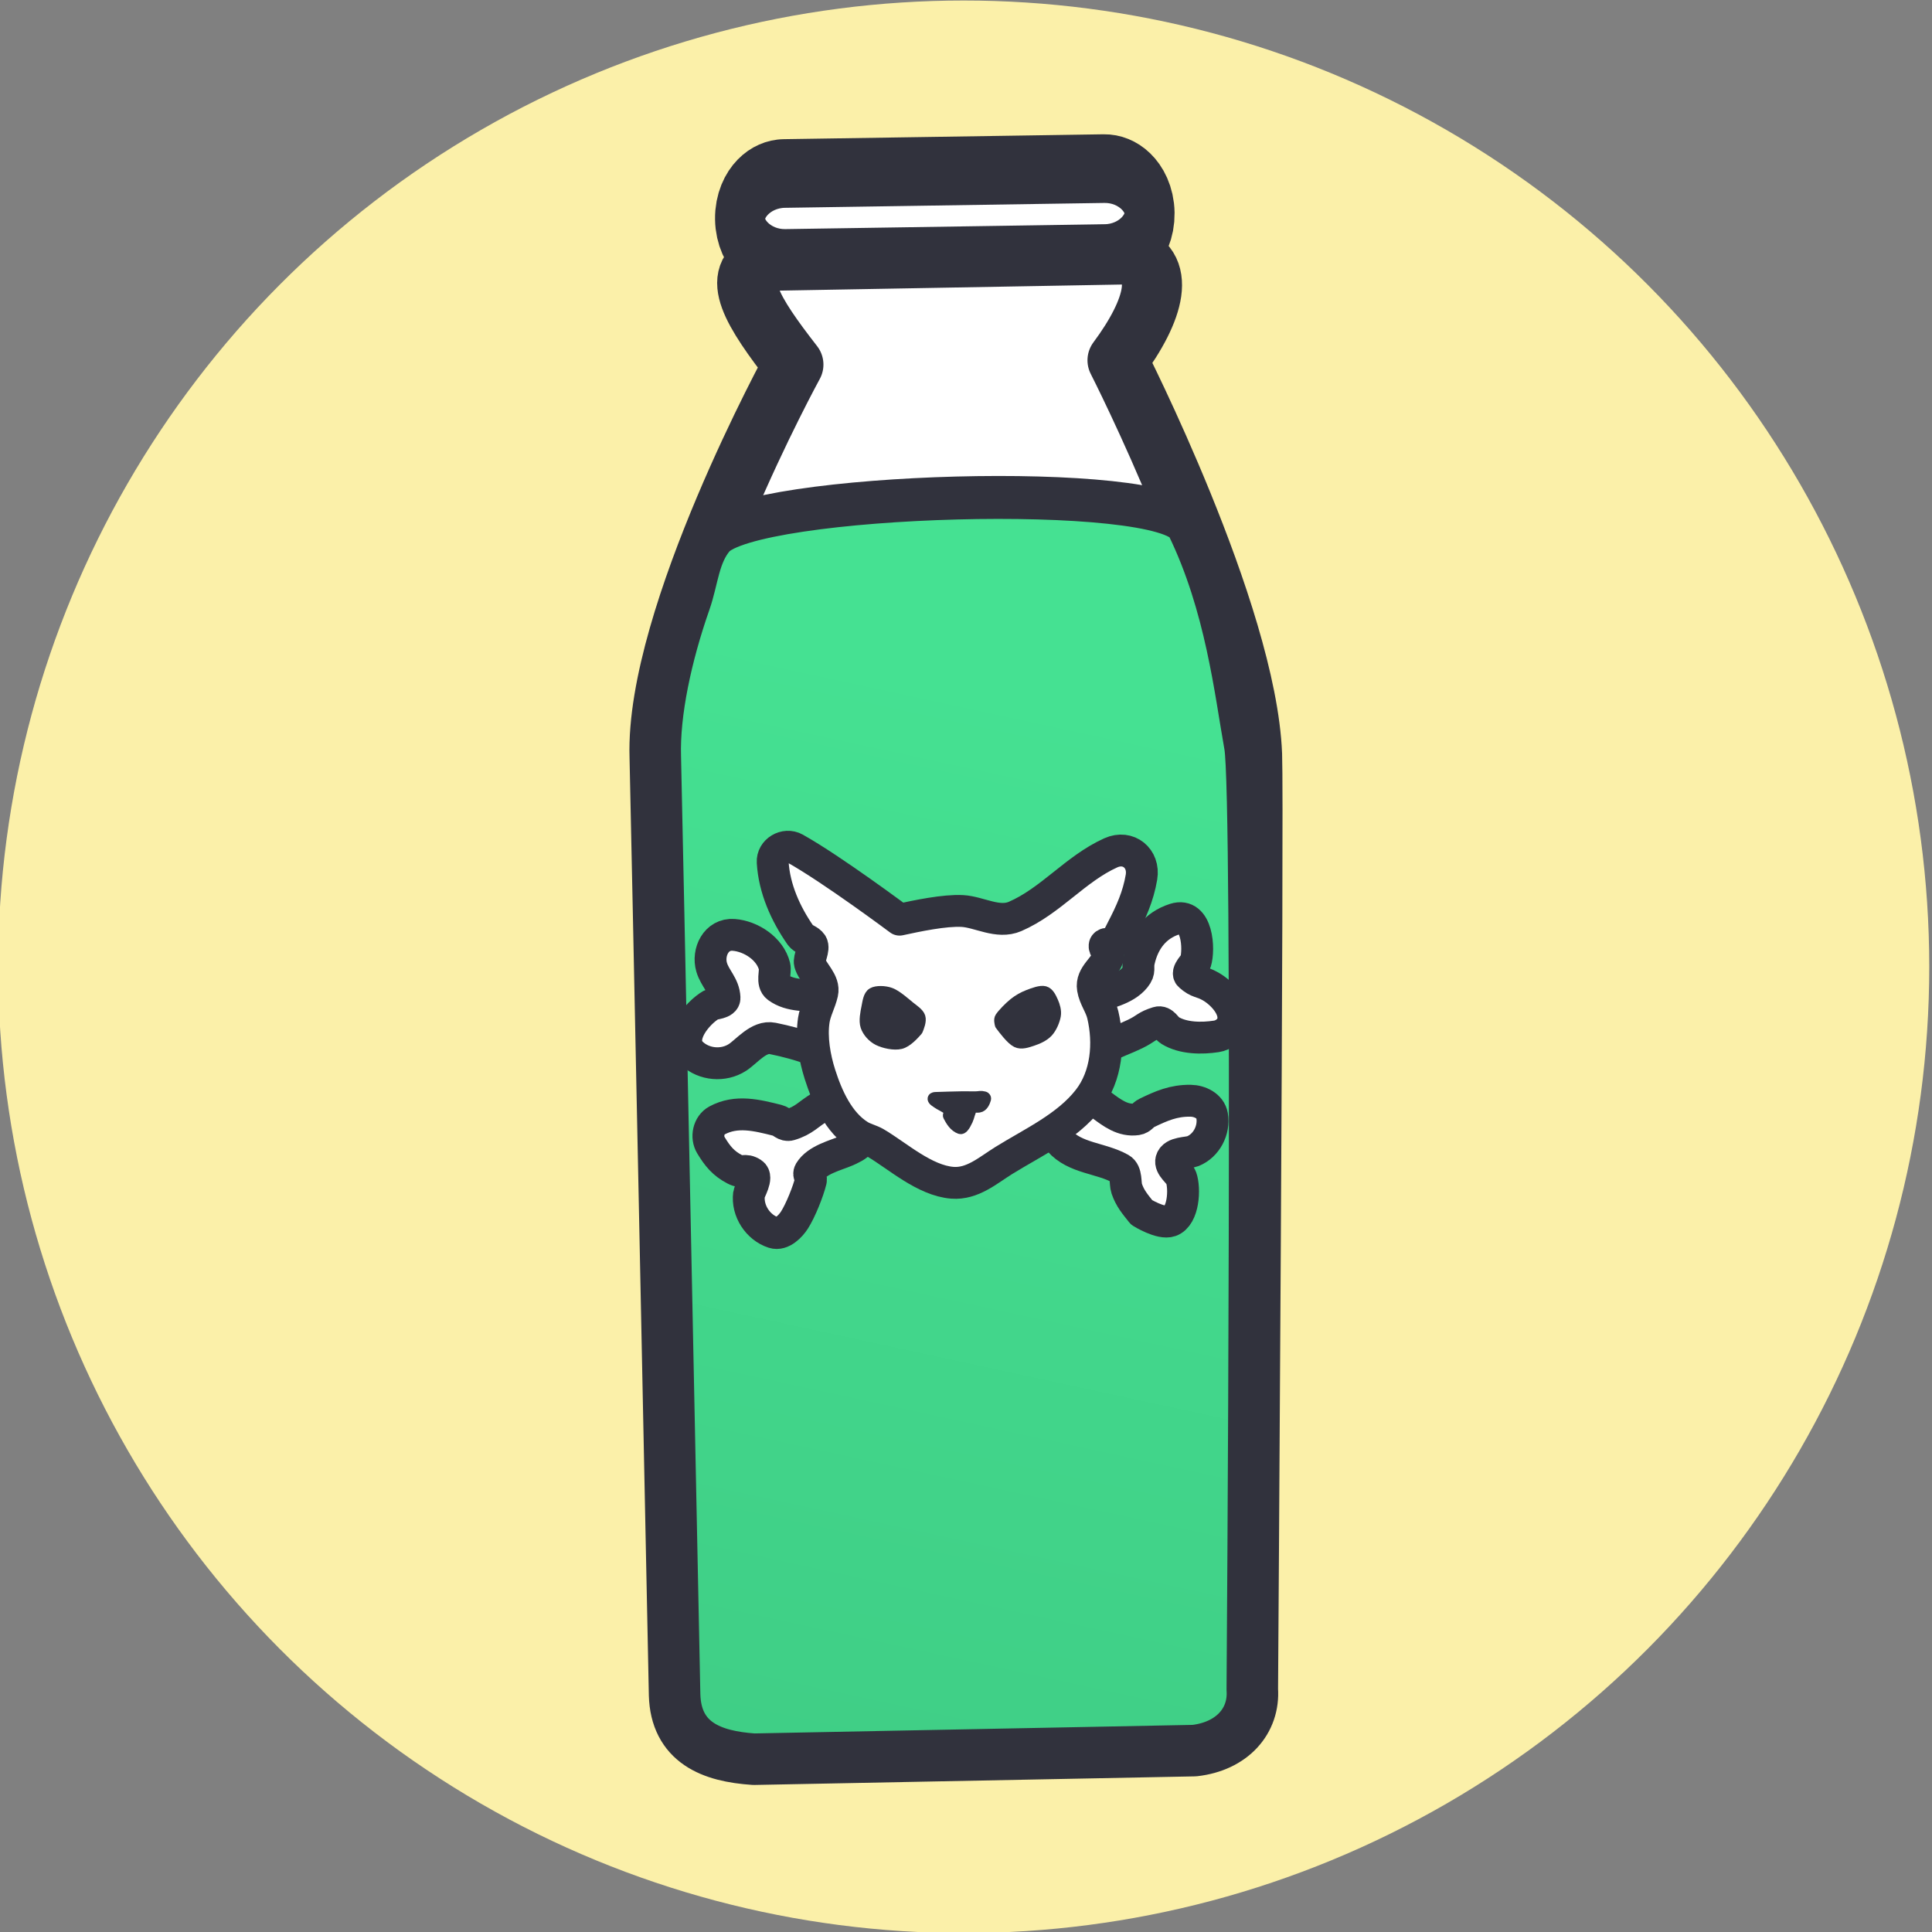 <?xml version="1.0" encoding="UTF-8" standalone="no"?>
<!DOCTYPE svg PUBLIC "-//W3C//DTD SVG 1.1//EN" "http://www.w3.org/Graphics/SVG/1.1/DTD/svg11.dtd">
<svg width="100%" height="100%" viewBox="0 0 225 225" version="1.1" xmlns="http://www.w3.org/2000/svg" xmlns:xlink="http://www.w3.org/1999/xlink" xml:space="preserve" xmlns:serif="http://www.serif.com/" style="fill-rule:evenodd;clip-rule:evenodd;stroke-linecap:round;stroke-linejoin:round;stroke-miterlimit:1.5;">
    <rect x="0" y="0" width="225" height="225" fill="#808080" stroke="none"/>
    <g transform="matrix(1,0,0,1,-21.668,-263.583)">
        <g transform="matrix(1,0,0,1,-543.333,82.667)">
            <g transform="matrix(1.007,-1.82959e-18,0,1.055,91.157,-17.628)">
                <ellipse cx="582.001" cy="294.917" rx="111.667" ry="106.667" style="fill:rgb(251,240,169);"/>
            </g>
            <g transform="matrix(0.917,-0.014,0.019,1.257,156.181,-41.968)">
                <path d="M587.597,203.583C587.597,201.284 585.039,199.417 581.889,199.417L541.305,199.417C538.155,199.417 535.597,201.284 535.597,203.583C535.597,205.883 538.155,207.75 541.305,207.75L581.889,207.75C585.039,207.75 587.597,205.883 587.597,203.583Z" style="fill:white;stroke:rgb(49,50,61);stroke-width:6.36px;"/>
            </g>
            <g transform="matrix(1,0,0,1,319.333,-9.333)">
                <path d="M334.732,220.625L376.857,219.875C381.634,221.054 380.18,226.338 375.815,232.208C375.815,232.208 390.832,261.65 391.482,278.125C391.718,284.111 391.01,387.014 391.01,387.014C391.253,390.41 388.854,393.148 384.732,393.625L333.482,394.625C328.642,394.298 324.879,392.771 324.732,387.625C324.732,387.625 322.565,281.042 322.482,278.375C321.973,262.097 338.065,232.708 338.065,232.708C333.274,226.548 330.587,222.225 334.732,220.625Z" style="fill:white;stroke:rgb(49,50,61);stroke-width:7px;"/>
            </g>
            <g transform="matrix(1,0,0,1,319.333,-9.333)">
                <path d="M328.74,252.814C333.112,247.664 381.438,246.218 384.018,251.52C388.512,260.758 389.59,270.762 390.732,277.125C391.79,283.022 391.01,387.014 391.01,387.014C391.253,390.41 388.854,393.148 384.732,393.625L333.482,394.625C328.642,394.298 324.879,392.771 324.732,387.625C324.732,387.625 322.565,281.042 322.482,278.375C322.324,273.307 323.742,266.664 325.927,260.432C326.852,257.795 326.955,254.917 328.74,252.814Z" style="fill:url(#_Linear1);stroke:rgb(49,50,61);stroke-width:5px;"/>
            </g>
            <g transform="matrix(0.641,0,0,0.641,373.796,236.833)">
                <g id="dp_path009" transform="matrix(0.37,0,0,0.37,-7.686,-1493.95)">
                    <path d="M1363.11,4292.18C1369.89,4289.52 1379.37,4288.08 1384.35,4281.83C1387,4278.5 1385.4,4277.55 1386.25,4273.78C1388.44,4264.01 1394.05,4256.36 1403.82,4253.24C1414.97,4249.68 1416,4268.07 1414.02,4274.37C1413.74,4275.26 1409.29,4279.31 1411.17,4280.99C1415.41,4284.77 1416.6,4283.58 1421.39,4286.3C1427.01,4289.48 1434.5,4297.25 1432.17,4304.5C1431.1,4307.84 1427.65,4310.32 1424.3,4310.83C1417.11,4311.93 1407.95,4311.92 1401.41,4307.88C1399.71,4306.83 1398.15,4303.17 1395.45,4304.01C1389.47,4305.88 1390.09,4306.88 1384.38,4309.66C1379.55,4312.01 1374.42,4313.73 1369.68,4316.26C1367.17,4317.6 1364.83,4321.98 1361.31,4321.45C1359.39,4320.9 1359.99,4316.91 1360.11,4315.93C1361.05,4308.01 1361.83,4300.06 1363.11,4292.18" style="fill:white;stroke:rgb(49,50,61);stroke-width:15.64px;stroke-linecap:butt;stroke-linejoin:miter;stroke-miterlimit:4;"/>
                </g>
                <g id="dp_path010" transform="matrix(0.368,-0.041,0.041,0.368,-183.914,-1426.08)">
                    <path d="M1384.76,4391.02C1382.08,4386.73 1379.87,4383.62 1378.77,4378.57C1378.19,4375.93 1379.74,4370.69 1376.83,4368.6C1367.89,4362.16 1355.17,4361.17 1348.53,4351.57C1344.61,4345.9 1349.43,4336.19 1351.22,4331.23C1351.65,4330.03 1352.25,4328.49 1353.81,4328.28C1368.07,4326.39 1373.59,4345.83 1387.51,4345.35C1389.74,4345.27 1390.62,4343.52 1392.55,4342.84C1400.2,4340.13 1406.4,4338.2 1414.66,4339.22C1419.12,4339.77 1424.08,4342.78 1424.37,4347.7C1424.8,4354.82 1420.01,4362.02 1413.02,4363.96C1410.42,4364.68 1403.67,4363.4 1402.09,4367.09C1400.8,4370.1 1405.37,4373.86 1405.92,4376.21C1407.22,4381.76 1405.08,4395.14 1398.31,4396.75C1393.45,4397.91 1384.76,4391.02 1384.76,4391.02Z" style="fill:white;stroke:rgb(49,50,61);stroke-width:15.64px;stroke-linecap:butt;stroke-linejoin:miter;stroke-miterlimit:4;"/>
                </g>
                <g id="dp_path011" transform="matrix(0.37,0.013,-0.013,0.37,51.463,-1508.22)">
                    <path d="M1234.91,4333.75C1230.76,4336.08 1226.59,4338.39 1222.59,4340.97C1216.66,4344.8 1214.74,4348.05 1207.84,4350.35C1205.34,4351.18 1203.87,4348.88 1201.77,4348.44C1191.57,4346.28 1181.45,4343.98 1172,4349.51C1167.87,4351.92 1166.92,4357.88 1169.41,4361.71C1172.82,4366.95 1175.84,4370.46 1181.6,4373.2C1185.65,4375.13 1186.28,4372.46 1190.23,4374.83C1193.21,4376.62 1189.11,4383.6 1188.97,4385.13C1188.22,4393.24 1193.9,4401.31 1201.64,4403.51C1205.87,4404.71 1209.99,4399.95 1211.71,4397.02C1214.54,4392.22 1217.97,4382.71 1219.07,4377.34C1219.41,4375.7 1217.43,4374.72 1218.4,4372.98C1221.71,4367.05 1230.58,4364.67 1235.97,4362.15C1237.37,4361.5 1241.85,4359.3 1242.47,4357.55C1245.67,4348.53 1235.77,4342.1 1234.91,4333.75" style="fill:white;stroke:rgb(49,50,61);stroke-width:15.64px;stroke-linecap:butt;stroke-linejoin:miter;stroke-miterlimit:4;"/>
                </g>
                <g id="dp_path012" transform="matrix(0.368,-0.039,0.039,0.368,-172.253,-1436.17)">
                    <path d="M1230.55,4287.96C1223.25,4286.37 1214.75,4286.48 1208.82,4281.08C1206.05,4278.56 1208.82,4273.51 1208.44,4270.76C1207.23,4261.93 1198.5,4254.8 1190.12,4253.27C1181.61,4251.72 1176.33,4260.42 1177.69,4267.92C1178.73,4273.6 1182.8,4277.37 1182.4,4283.52C1182.23,4286.24 1176.76,4285.71 1175.57,4286.24C1168.49,4289.38 1156.38,4300.8 1163.7,4309.11C1169.03,4315.17 1178.26,4316.96 1185.52,4313.35C1190.48,4310.88 1197.14,4303.73 1203.8,4305.84C1210.33,4307.91 1216.78,4310.35 1222.88,4313.45C1224.83,4314.44 1225.93,4316.6 1227.64,4317.95C1228.31,4318.48 1229.19,4319.41 1229.95,4319.03C1231.91,4317.73 1230.79,4293.35 1230.55,4287.96" style="fill:white;stroke:rgb(49,50,61);stroke-width:15.64px;stroke-linecap:butt;stroke-linejoin:miter;stroke-miterlimit:4;"/>
                </g>
                <g id="dp_path005" transform="matrix(0.37,0,0,0.37,-7.436,-1493.2)">
                    <path d="M1268.01,4251.5C1276.44,4249.67 1290.13,4246.76 1298.89,4247.25C1307.12,4247.71 1316.3,4253.58 1324.75,4249.91C1342.28,4242.31 1354.35,4226.52 1371.73,4218.68C1380.39,4214.78 1388.34,4221.45 1386.8,4230.61C1385.21,4240.06 1381.64,4247.94 1377.26,4256.35C1376.07,4258.62 1375.07,4261.15 1373.17,4262.86C1372.04,4263.88 1369.41,4262.63 1368.76,4264C1368.2,4265.81 1370.97,4267.56 1370.53,4269.41C1369.18,4275.11 1361.85,4278.61 1362.95,4285.29C1363.74,4290.08 1366.72,4293.57 1367.82,4298.25C1371.08,4312.11 1369.78,4328.18 1360.8,4339.76C1350.31,4353.29 1333.18,4361.06 1319.18,4369.76C1311.43,4374.58 1303.77,4381.48 1293.91,4380.69C1280.26,4379.6 1266.95,4367.45 1256.36,4361.21C1253.8,4359.7 1250.77,4359.11 1248.26,4357.53C1238.04,4351.15 1232.43,4338.48 1228.92,4327.46C1226.32,4319.29 1224.58,4309.44 1225.9,4300.83C1226.61,4296.24 1229.03,4292.07 1230.05,4287.55C1231.32,4281.94 1225.28,4277.6 1223.98,4272.86C1223.35,4270.54 1226.33,4265.87 1224.91,4263.48C1223.72,4261.48 1220.71,4261.11 1219.38,4259.19C1212.04,4248.63 1206.47,4236.27 1205.71,4223.29C1205.36,4217.66 1211.85,4213.87 1216.68,4216.57C1234.83,4226.71 1268.01,4251.5 1268.01,4251.5Z" style="fill:white;stroke:rgb(49,50,61);stroke-width:15.64px;stroke-linecap:butt;stroke-linejoin:miter;stroke-miterlimit:4;"/>
                </g>
                <g id="dp_path006" transform="matrix(0.37,0,0,0.37,-7.436,-1494.65)">
                    <path d="M1317.51,4307C1317.3,4306.16 1316.88,4304.48 1317.51,4303.5C1318.64,4301.75 1321.97,4298.33 1324.26,4296.5C1326.36,4294.82 1328.76,4293.46 1331.26,4292.5C1333.76,4291.54 1337.26,4290.21 1339.26,4290.75C1341.26,4291.29 1342.39,4293.8 1343.26,4295.75C1344.14,4297.71 1344.89,4300.24 1344.51,4302.5C1344.09,4304.96 1342.64,4308.46 1340.76,4310.5C1338.89,4312.54 1335.8,4313.92 1333.26,4314.75C1330.79,4315.56 1327.84,4316.65 1325.51,4315.5C1322.89,4314.21 1319.3,4309.4 1317.51,4307Z" style="fill:rgb(49,50,61);stroke:rgb(49,50,61);stroke-width:5.4px;stroke-linecap:butt;stroke-linejoin:miter;stroke-miterlimit:4;"/>
                </g>
                <g id="dp_path007" transform="matrix(0.37,0,0,0.37,-7.436,-1494.65)">
                    <path d="M1276.76,4309.75C1277.39,4308.22 1278.64,4305.17 1278.01,4303.25C1277.39,4301.33 1274.84,4299.73 1273.01,4298.25C1270.59,4296.29 1266.55,4292.63 1263.51,4291.5C1260.78,4290.49 1256.68,4290.37 1254.76,4291.5C1252.84,4292.63 1252.49,4295.87 1252.01,4298.25C1251.47,4300.96 1250.59,4305.04 1251.51,4307.75C1252.43,4310.46 1254.82,4313.15 1257.51,4314.5C1260.35,4315.92 1265.3,4317.04 1268.51,4316.25C1271.72,4315.46 1275.08,4311.65 1276.76,4309.75Z" style="fill:rgb(49,50,61);stroke:rgb(49,50,61);stroke-width:5.4px;stroke-linecap:butt;stroke-linejoin:miter;stroke-miterlimit:4;"/>
                </g>
                <g id="dp_path008" transform="matrix(0.37,0,0,0.37,-7.436,-1494.65)">
                    <path d="M1285.51,4342.75C1289.94,4342.6 1294.37,4342.47 1298.79,4342.39C1300.98,4342.36 1303.16,4342.46 1305.35,4342.42C1307.52,4342.38 1307.52,4341.96 1309.64,4342.46C1309.99,4342.54 1310.38,4343.03 1310.26,4343.41C1309.79,4344.97 1308.93,4347.15 1307.03,4347.45C1305.52,4347.7 1303.8,4346.91 1303.1,4348.76C1301.73,4352.39 1302.19,4352.54 1300.28,4355.94C1299.95,4356.52 1298.84,4358.38 1297.76,4358C1294.95,4357.02 1293.29,4354.23 1292.01,4351.75C1291.6,4350.96 1293.81,4350.14 1293.01,4349.5C1289.46,4346.64 1289.11,4347.26 1285.41,4344.6C1284.23,4343.74 1284.04,4342.87 1285.51,4342.75" style="fill:rgb(49,50,61);stroke:rgb(49,50,61);stroke-width:5.4px;stroke-linecap:butt;stroke-linejoin:miter;stroke-miterlimit:4;"/>
                </g>
            </g>
        </g>
    </g>
    <defs>
        <linearGradient id="_Linear1" x1="0" y1="0" x2="1" y2="0" gradientUnits="userSpaceOnUse" gradientTransform="matrix(-33.333,152,-152,-33.333,362.781,270.302)"><stop offset="0" style="stop-color:rgb(69,225,146);stop-opacity:1"/><stop offset="1" style="stop-color:rgb(62,202,131);stop-opacity:1"/></linearGradient>
    </defs>
</svg>
